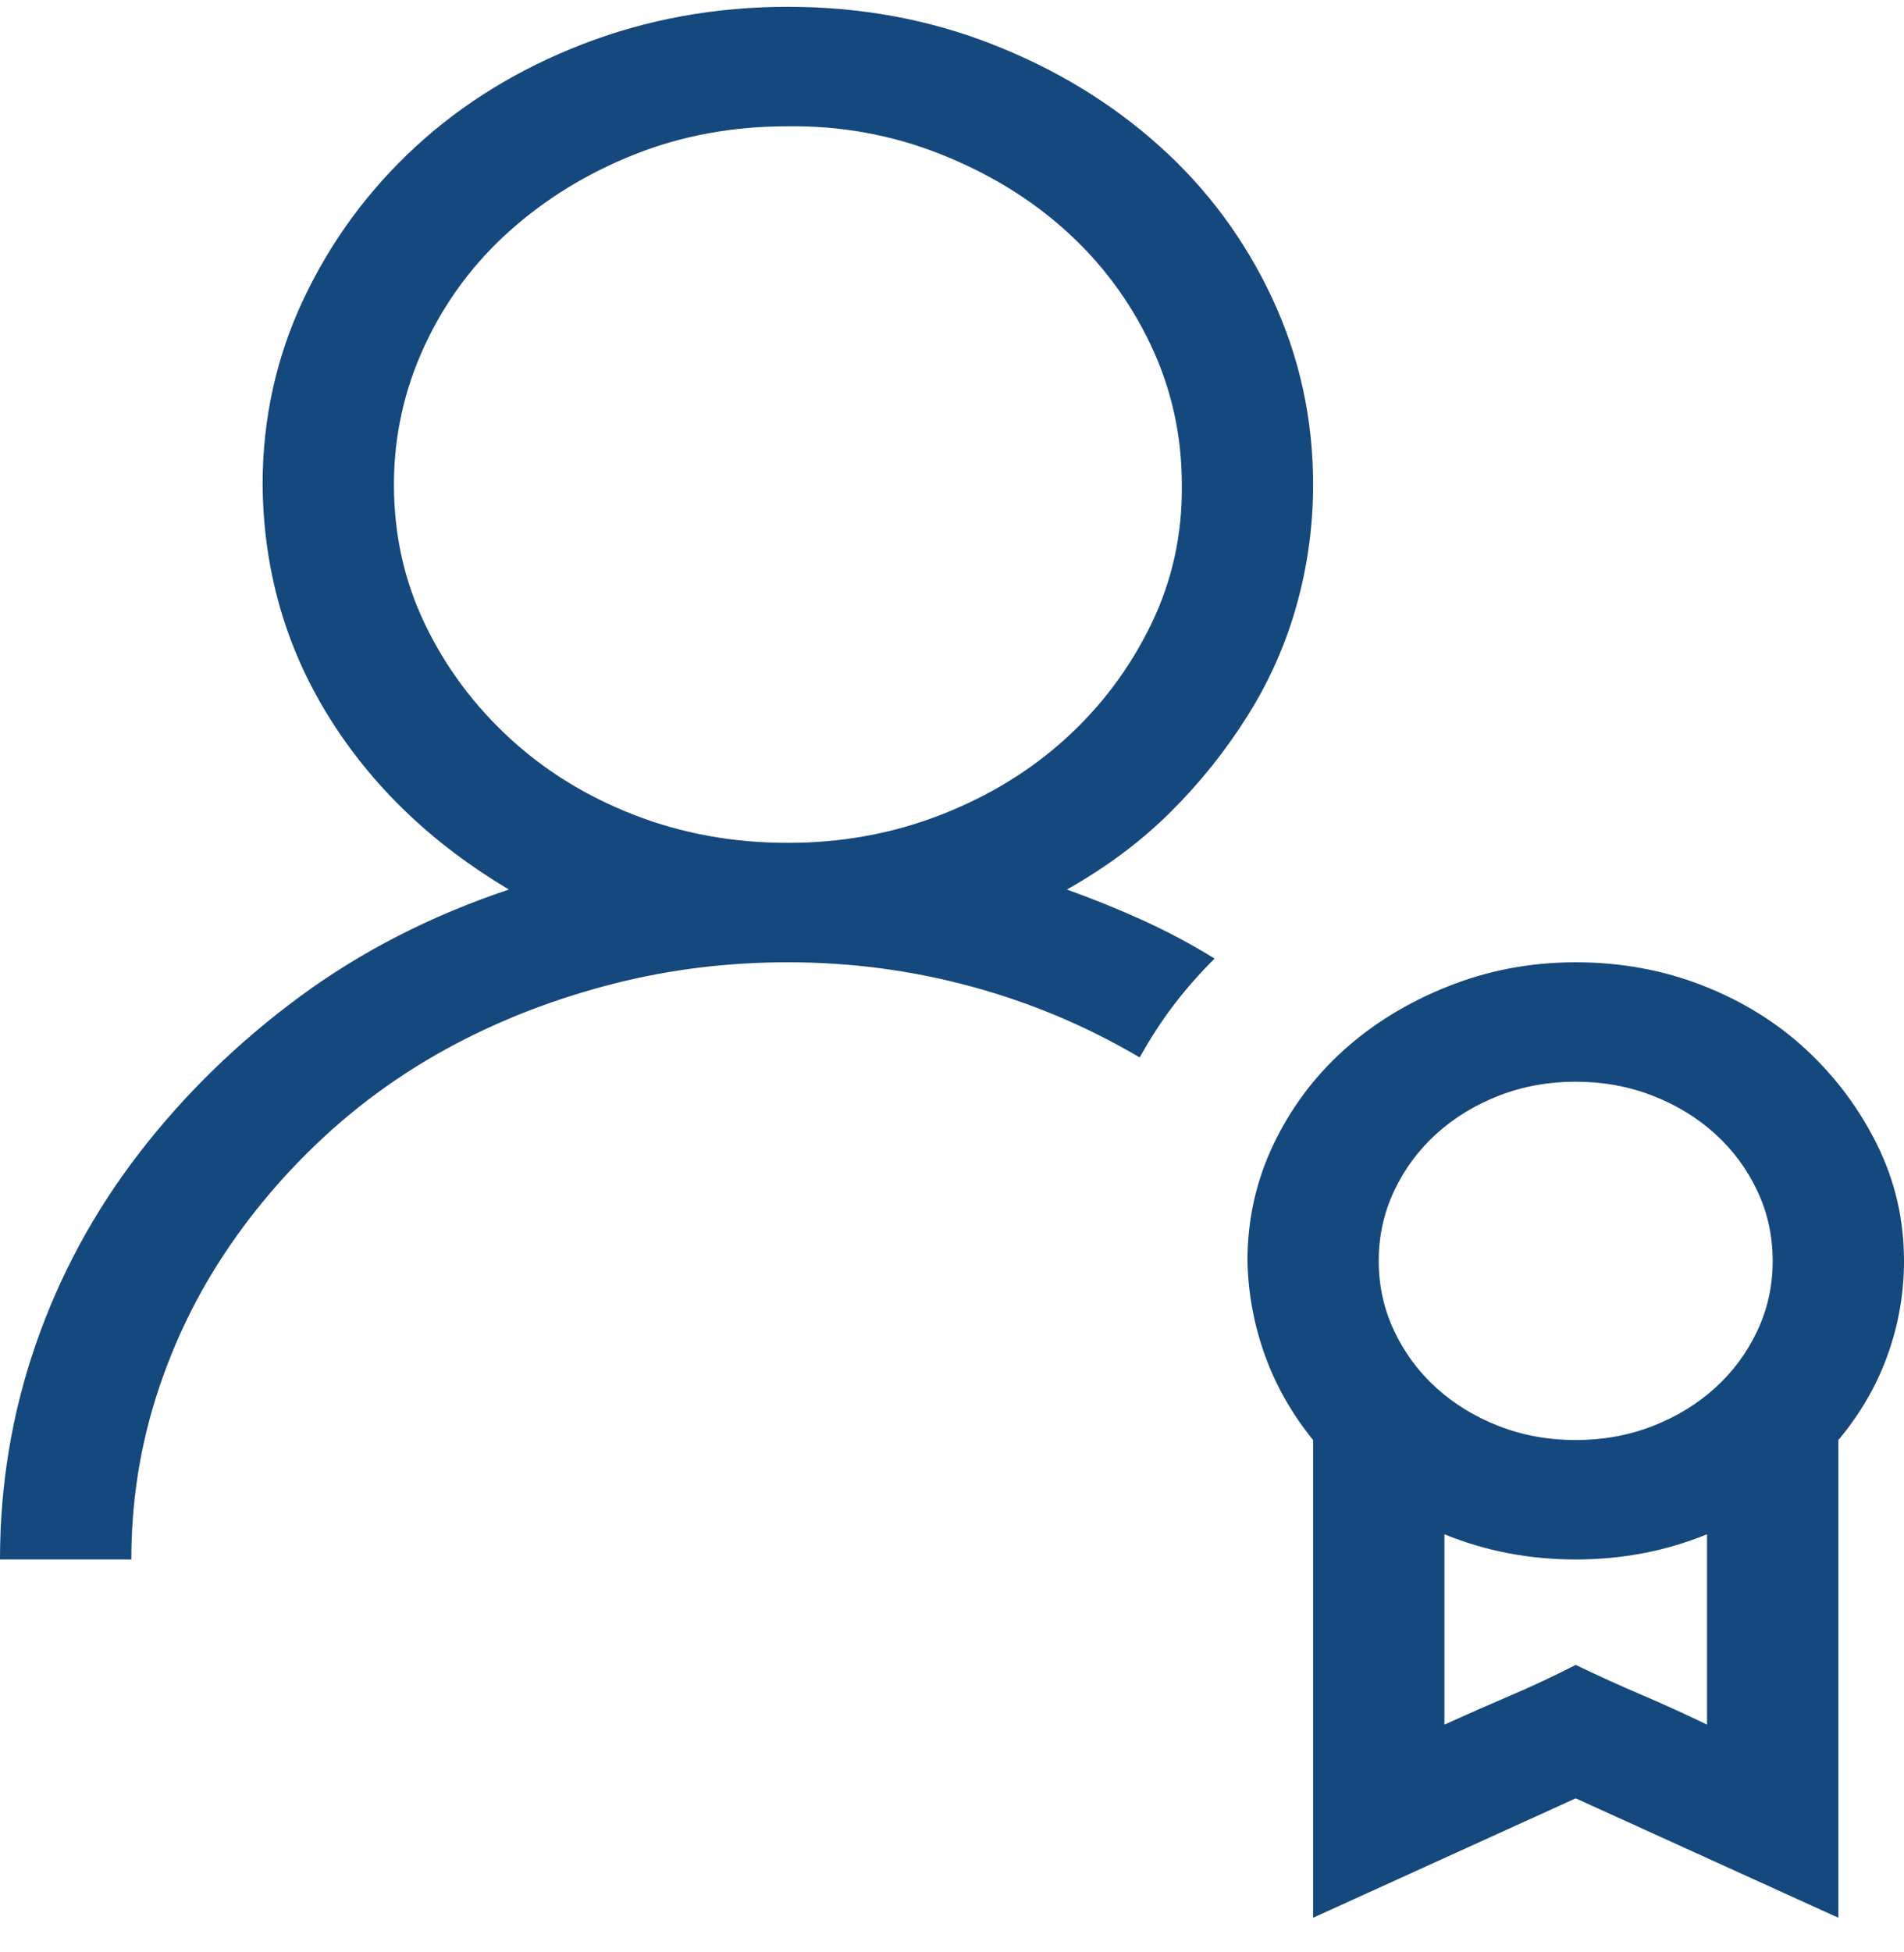 <svg width="40" height="41" viewBox="0 0 40 41" fill="none" xmlns="http://www.w3.org/2000/svg">
<path d="M22.414 18.68C22.96 18.876 23.491 19.091 24.009 19.326C24.526 19.562 25.029 19.829 25.517 20.13C25.201 20.443 24.914 20.77 24.655 21.11C24.397 21.449 24.16 21.815 23.944 22.207C22.838 21.554 21.66 21.057 20.41 20.718C19.16 20.378 17.874 20.208 16.552 20.208C15.287 20.208 14.066 20.358 12.888 20.659C11.71 20.959 10.611 21.377 9.591 21.913C8.57 22.449 7.644 23.102 6.81 23.872C5.977 24.643 5.259 25.492 4.655 26.42C4.052 27.347 3.585 28.347 3.254 29.418C2.924 30.489 2.759 31.599 2.759 32.749H0C0 31.181 0.251 29.672 0.754 28.223C1.257 26.773 1.983 25.433 2.931 24.206C3.879 22.978 5 21.887 6.293 20.933C7.586 19.98 9.052 19.229 10.69 18.68C9.066 17.713 7.802 16.498 6.897 15.035C5.991 13.572 5.532 11.952 5.517 10.176C5.517 8.791 5.805 7.491 6.379 6.277C6.954 5.062 7.737 3.997 8.728 3.083C9.72 2.168 10.891 1.45 12.241 0.927C13.592 0.405 15.029 0.143 16.552 0.143C18.075 0.143 19.504 0.405 20.84 0.927C22.177 1.45 23.348 2.162 24.353 3.063C25.359 3.964 26.149 5.029 26.724 6.257C27.299 7.485 27.586 8.791 27.586 10.176C27.586 11.038 27.471 11.881 27.241 12.704C27.012 13.527 26.667 14.304 26.207 15.035C25.747 15.767 25.208 16.44 24.59 17.054C23.973 17.668 23.247 18.21 22.414 18.68ZM8.276 10.176C8.276 11.221 8.491 12.194 8.922 13.095C9.353 13.997 9.943 14.794 10.69 15.486C11.437 16.178 12.313 16.721 13.319 17.112C14.325 17.504 15.402 17.7 16.552 17.7C17.687 17.7 18.757 17.504 19.763 17.112C20.769 16.721 21.645 16.185 22.392 15.506C23.139 14.826 23.736 14.03 24.181 13.115C24.626 12.201 24.842 11.221 24.828 10.176C24.828 9.144 24.612 8.171 24.181 7.256C23.75 6.342 23.161 5.545 22.414 4.866C21.667 4.186 20.783 3.644 19.763 3.239C18.743 2.834 17.672 2.638 16.552 2.652C15.402 2.652 14.332 2.847 13.341 3.239C12.349 3.631 11.473 4.167 10.711 4.846C9.95 5.525 9.353 6.329 8.922 7.256C8.491 8.184 8.276 9.157 8.276 10.176ZM40 26.479C40 27.158 39.885 27.817 39.655 28.458C39.425 29.098 39.081 29.692 38.621 30.241V40.273L33.103 37.765L27.586 40.273V30.241C27.141 29.692 26.803 29.098 26.573 28.458C26.343 27.817 26.221 27.158 26.207 26.479C26.207 25.616 26.387 24.806 26.746 24.049C27.105 23.291 27.593 22.631 28.211 22.07C28.829 21.508 29.562 21.057 30.41 20.718C31.257 20.378 32.155 20.208 33.103 20.208C34.052 20.208 34.943 20.372 35.776 20.698C36.609 21.025 37.335 21.475 37.953 22.05C38.57 22.625 39.066 23.291 39.44 24.049C39.813 24.806 40 25.616 40 26.479ZM33.103 22.716C32.529 22.716 31.99 22.814 31.487 23.01C30.984 23.206 30.546 23.474 30.172 23.814C29.799 24.153 29.504 24.552 29.289 25.009C29.073 25.466 28.965 25.956 28.965 26.479C28.965 27.001 29.073 27.491 29.289 27.948C29.504 28.405 29.799 28.804 30.172 29.143C30.546 29.483 30.984 29.751 31.487 29.947C31.99 30.143 32.529 30.241 33.103 30.241C33.678 30.241 34.217 30.143 34.72 29.947C35.223 29.751 35.661 29.483 36.035 29.143C36.408 28.804 36.703 28.405 36.918 27.948C37.134 27.491 37.241 27.001 37.241 26.479C37.241 25.956 37.134 25.466 36.918 25.009C36.703 24.552 36.408 24.153 36.035 23.814C35.661 23.474 35.223 23.206 34.72 23.01C34.217 22.814 33.678 22.716 33.103 22.716ZM35.862 36.217V32.22C35 32.572 34.081 32.749 33.103 32.749C32.126 32.749 31.207 32.572 30.345 32.22V36.217C30.805 36.008 31.264 35.806 31.724 35.61C32.184 35.414 32.644 35.198 33.103 34.963C33.563 35.185 34.023 35.394 34.483 35.59C34.943 35.786 35.402 35.995 35.862 36.217Z" fill="#15487C"/>
</svg>
